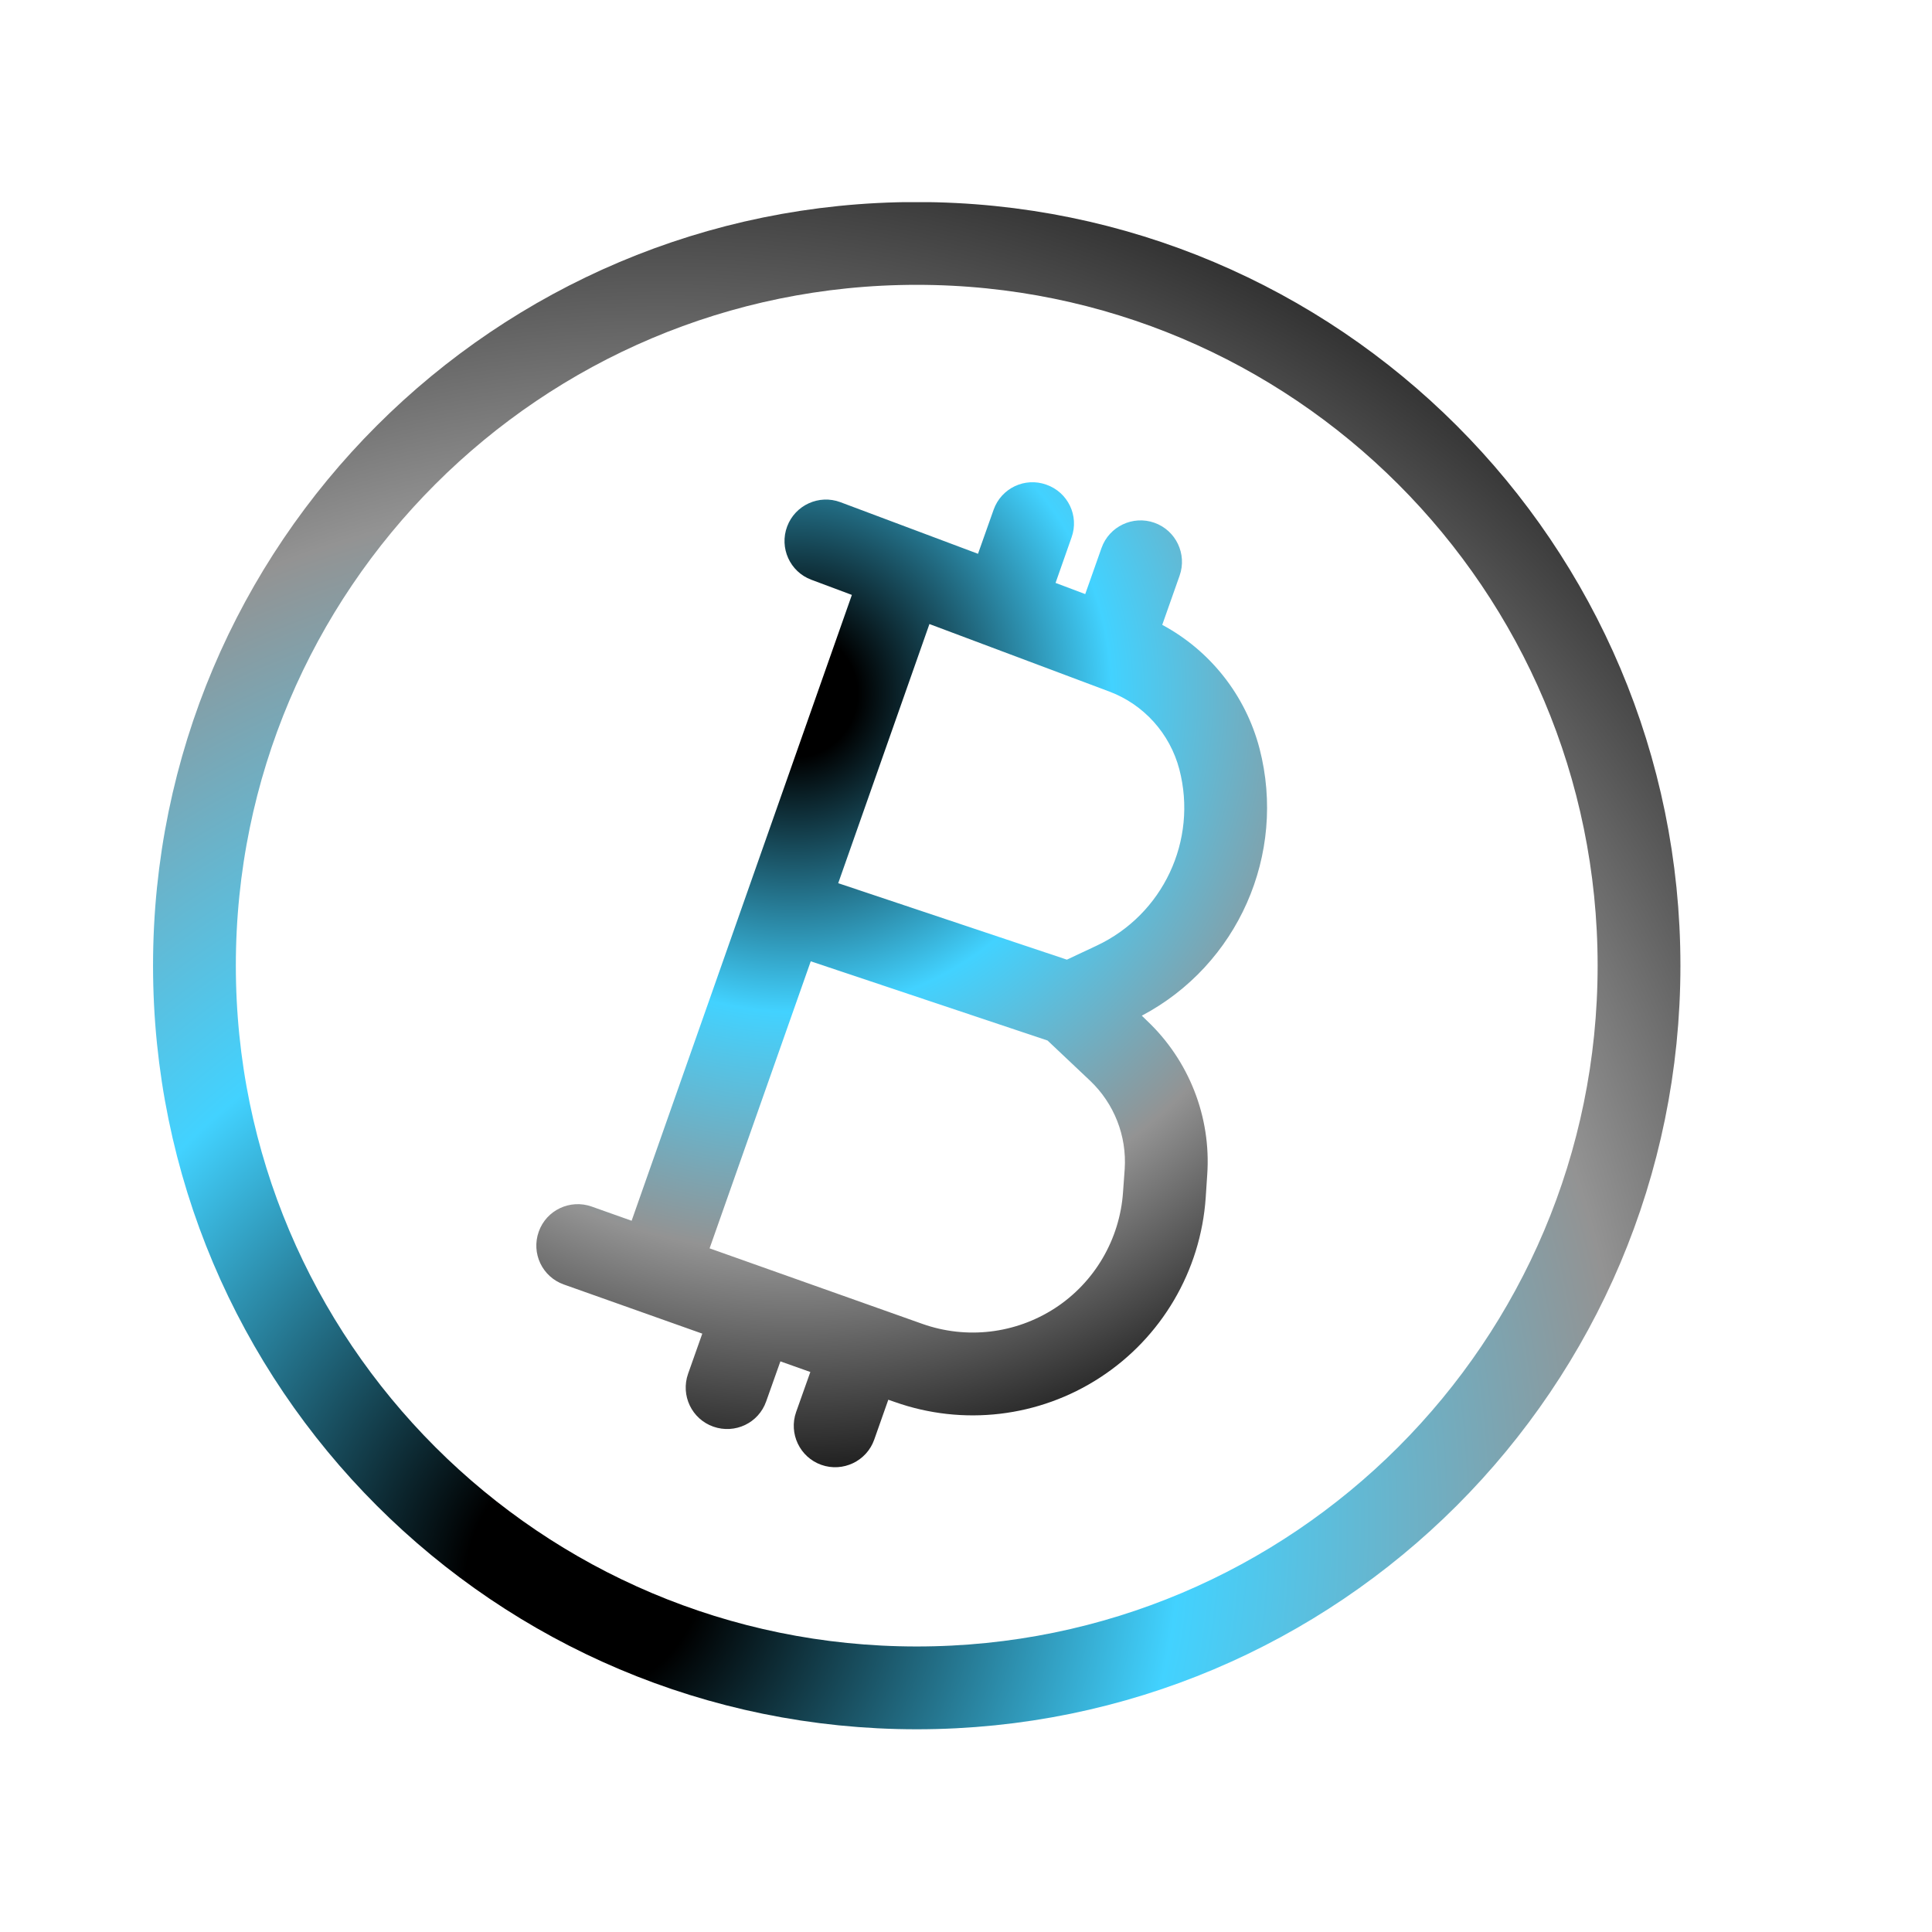 <?xml version='1.0' encoding='utf-8'?>
<svg width="14" height="14" viewBox="0 0 14 14" fill="none">
<g clip-path="url(#clip0_9681_449677)">
<path d="M6.643 1.764C9.534 1.764 11.877 4.107 11.877 6.997C11.877 9.888 9.534 12.231 6.643 12.231C3.753 12.231 1.409 9.888 1.409 6.997C1.409 4.107 3.753 1.764 6.643 1.764Z" stroke="url(#paint0_radial_9681_449677)" stroke-width="0.6" />
<path fill-rule="evenodd" clip-rule="evenodd" d="M7.765 3.894C7.821 3.738 7.739 3.567 7.582 3.512C7.426 3.456 7.255 3.538 7.2 3.694L7.087 4.013L6.09 3.639C5.935 3.581 5.762 3.66 5.704 3.815C5.646 3.97 5.724 4.143 5.879 4.201L6.173 4.311L4.577 8.846L4.287 8.743C4.131 8.688 3.959 8.769 3.904 8.925C3.848 9.082 3.93 9.253 4.086 9.308L5.089 9.664L4.986 9.955C4.931 10.112 5.013 10.283 5.169 10.338C5.326 10.393 5.497 10.312 5.552 10.155L5.655 9.865L5.872 9.942L5.769 10.232C5.714 10.388 5.796 10.56 5.952 10.615C6.108 10.67 6.28 10.588 6.335 10.432L6.437 10.143L6.483 10.159C6.979 10.335 7.529 10.27 7.97 9.983C8.417 9.693 8.701 9.209 8.737 8.678L8.748 8.512C8.777 8.094 8.616 7.684 8.311 7.396L8.274 7.36C8.969 6.993 9.326 6.192 9.127 5.424C9.026 5.038 8.769 4.714 8.422 4.528L8.548 4.171C8.603 4.015 8.521 3.843 8.365 3.788C8.209 3.733 8.037 3.815 7.982 3.971L7.864 4.305L7.649 4.224L7.765 3.894ZM6.735 4.522L6.074 6.4L7.731 6.954L7.946 6.853C8.428 6.627 8.68 6.09 8.546 5.575C8.478 5.316 8.289 5.105 8.038 5.011L6.735 4.522ZM7.591 7.54L5.875 6.966L5.142 9.046L6.683 9.593C7.004 9.707 7.358 9.665 7.644 9.48C7.932 9.293 8.115 8.98 8.138 8.637L8.15 8.472C8.166 8.232 8.074 7.997 7.899 7.831L7.591 7.54Z" fill="url(#paint1_radial_9681_449677)" />
</g>
<defs>
<radialGradient id="paint0_radial_9681_449677" cx="0" cy="0" r="1" gradientUnits="userSpaceOnUse" gradientTransform="translate(4.235 11.413) rotate(-54.834) scale(11.964 11.301)">
<stop offset="0.076" />
<stop offset="0.38" stop-color="#42D2FF" />
<stop offset="0.667" stop-color="#939393" />
<stop offset="1" />
</radialGradient>
<radialGradient id="paint1_radial_9681_449677" cx="0" cy="0" r="1" gradientUnits="userSpaceOnUse" gradientTransform="translate(5.759 5.036) rotate(67.781) scale(6.036 6.014)">
<stop offset="0.076" />
<stop offset="0.38" stop-color="#42D2FF" />
<stop offset="0.667" stop-color="#939393" />
<stop offset="1" />
</radialGradient>
<clipPath id="clip0_9681_449677">
<rect width="11.068" height="11.068" fill="white" transform="translate(1.109 12.533) rotate(-90)" />
</clipPath>
</defs>
</svg>